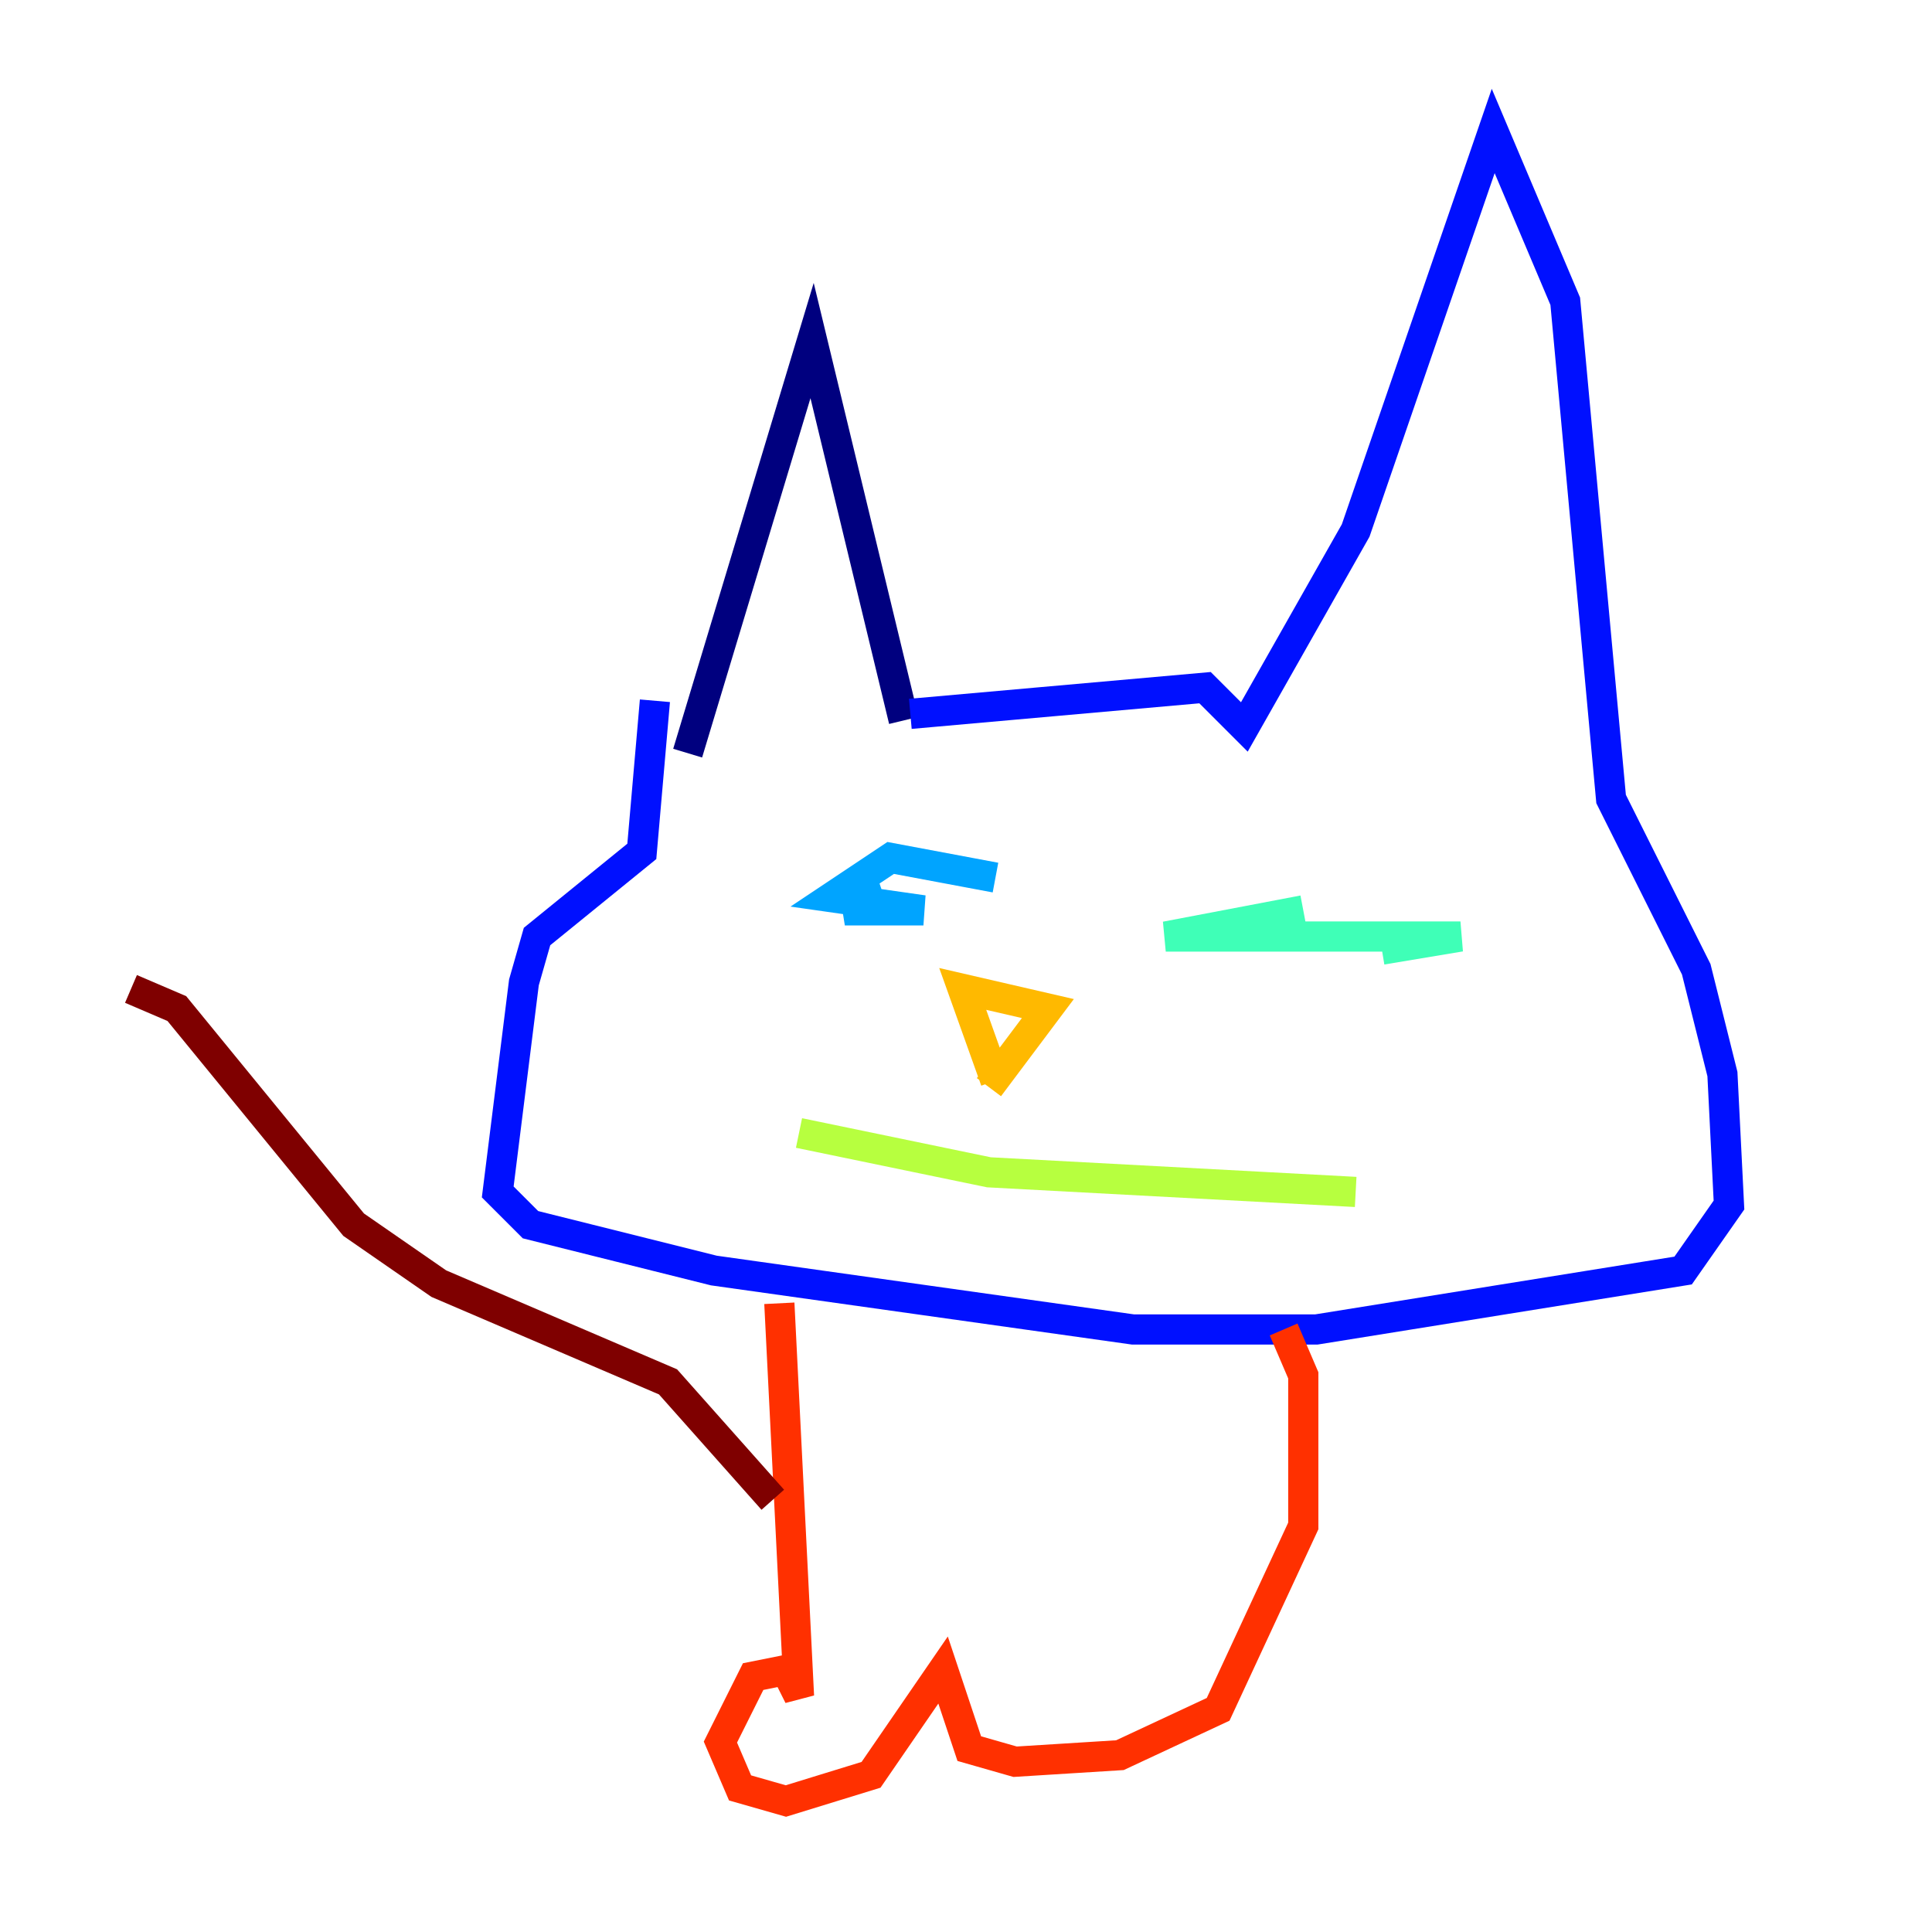 <?xml version="1.0" encoding="utf-8" ?>
<svg baseProfile="tiny" height="128" version="1.2" viewBox="0,0,128,128" width="128" xmlns="http://www.w3.org/2000/svg" xmlns:ev="http://www.w3.org/2001/xml-events" xmlns:xlink="http://www.w3.org/1999/xlink"><defs /><polyline fill="none" points="45.559,49.898 53.803,22.563 59.878,47.729" stroke="#00007f" stroke-width="2" /><polyline fill="none" points="60.312,47.295 79.837,45.559 82.441,48.163 89.817,35.146 98.929,8.678 103.702,19.959 106.739,52.936 112.38,64.217 114.115,71.159 114.549,79.837 111.512,84.176 87.214,88.081 75.064,88.081 47.295,84.176 35.146,81.139 32.976,78.969 34.712,65.085 35.58,62.047 42.522,56.407 43.39,46.427" stroke="#0010ff" stroke-width="2" /><polyline fill="none" points="65.953,58.142 59.01,56.841 55.105,59.444 61.18,60.312 55.973,60.312 58.576,59.444" stroke="#00a4ff" stroke-width="2" /><polyline fill="none" points="86.346,60.312 77.234,62.047 96.759,62.047 91.552,62.915" stroke="#3fffb7" stroke-width="2" /><polyline fill="none" points="52.936,75.064 65.519,77.668 89.817,78.969" stroke="#b7ff3f" stroke-width="2" /><polyline fill="none" points="65.953,71.593 63.783,65.519 69.424,66.82 65.519,72.027" stroke="#ffb900" stroke-width="2" /><polyline fill="none" points="51.634,86.346 52.936,112.38 52.068,110.644 49.898,111.078 47.729,115.417 49.031,118.454 52.068,119.322 57.709,117.586 62.481,110.644 64.217,115.851 67.254,116.719 74.197,116.285 80.705,113.248 86.346,101.098 86.346,91.119 85.044,88.081" stroke="#ff3000" stroke-width="2" /><polyline fill="none" points="51.2,99.363 44.258,91.552 29.071,85.044 23.43,81.139 11.715,66.82 8.678,65.519" stroke="#7f0000" stroke-width="2" /></svg>